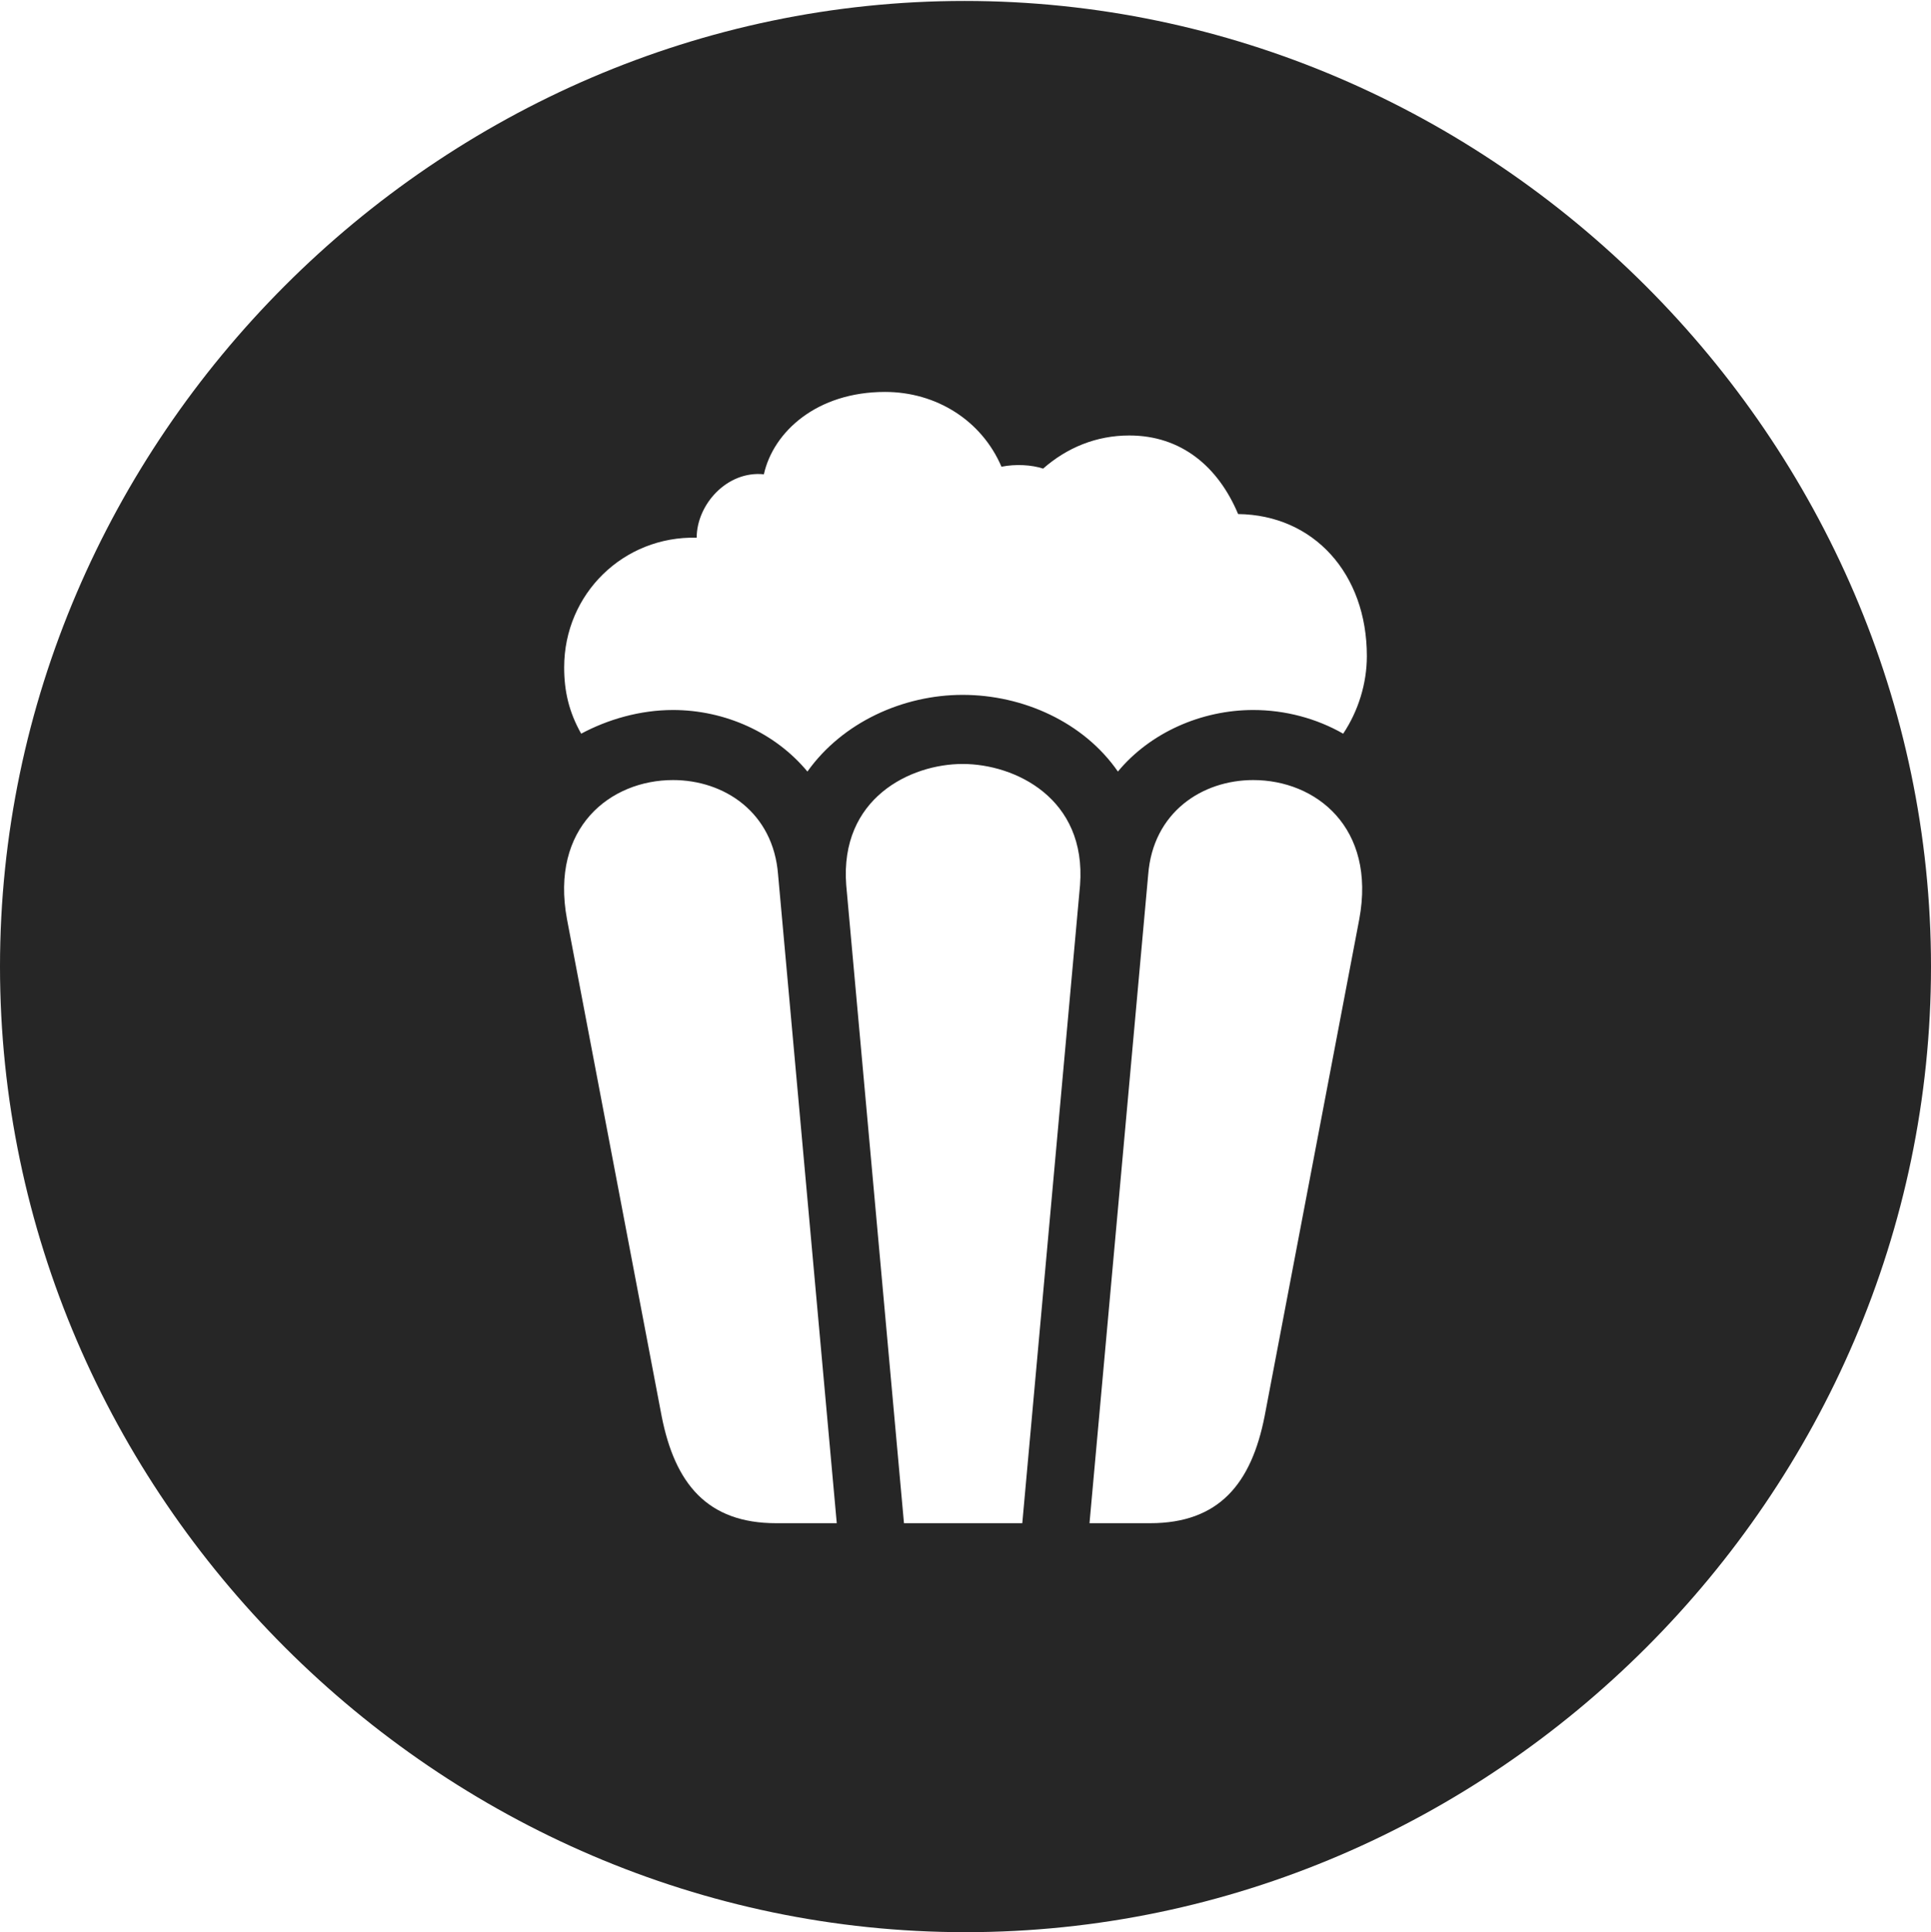 <?xml version="1.0" encoding="UTF-8"?>
<!--Generator: Apple Native CoreSVG 232.5-->
<!DOCTYPE svg
PUBLIC "-//W3C//DTD SVG 1.1//EN"
       "http://www.w3.org/Graphics/SVG/1.1/DTD/svg11.dtd">
<svg version="1.1" xmlns="http://www.w3.org/2000/svg" xmlns:xlink="http://www.w3.org/1999/xlink" width="99.609" height="99.658">
 <g>
  <rect height="99.658" opacity="0" width="99.609" x="0" y="0"/>
  <path d="M99.609 49.853C99.609 77.1 77.051 99.658 49.805 99.658C22.607 99.658 0 77.1 0 49.853C0 22.656 22.559 0.049 49.756 0.049C77.002 0.049 99.609 22.656 99.609 49.853ZM29.248 47.412L34.131 73.047C34.815 76.514 36.475 78.564 40.039 78.564L43.164 78.564L40.137 45.117C39.893 41.895 37.353 40.234 34.717 40.234C31.494 40.234 28.369 42.676 29.248 47.412ZM43.652 45.654L46.631 78.564L52.734 78.564L55.713 45.654C56.055 41.162 52.344 39.404 49.658 39.404C46.973 39.404 43.31 41.162 43.652 45.654ZM59.228 45.117L56.201 78.564L59.326 78.564C62.891 78.564 64.551 76.514 65.234 73.047L70.117 47.412C70.996 42.676 67.871 40.234 64.648 40.234C62.012 40.234 59.473 41.895 59.228 45.117ZM39.404 24.463C37.5 24.268 35.938 26.025 35.938 27.734C32.178 27.637 29.102 30.615 29.102 34.424C29.102 35.645 29.346 36.719 29.98 37.842C31.348 37.109 33.008 36.621 34.717 36.621C37.402 36.621 39.99 37.793 41.65 39.795C43.457 37.256 46.582 35.84 49.658 35.84C52.783 35.84 55.908 37.256 57.666 39.795C59.326 37.793 61.963 36.621 64.648 36.621C66.309 36.621 67.92 37.06 69.287 37.842C70.068 36.67 70.508 35.254 70.508 33.838C70.508 29.59 67.773 26.562 63.867 26.514C62.842 24.072 60.938 22.461 58.252 22.461C56.543 22.461 55.029 23.096 53.809 24.17C53.223 23.975 52.393 23.926 51.66 24.072C50.635 21.68 48.291 20.215 45.654 20.215C42.139 20.215 39.893 22.266 39.404 24.463Z" fill="#000000" fill-opacity="0.85"/>
 </g>
</svg>
